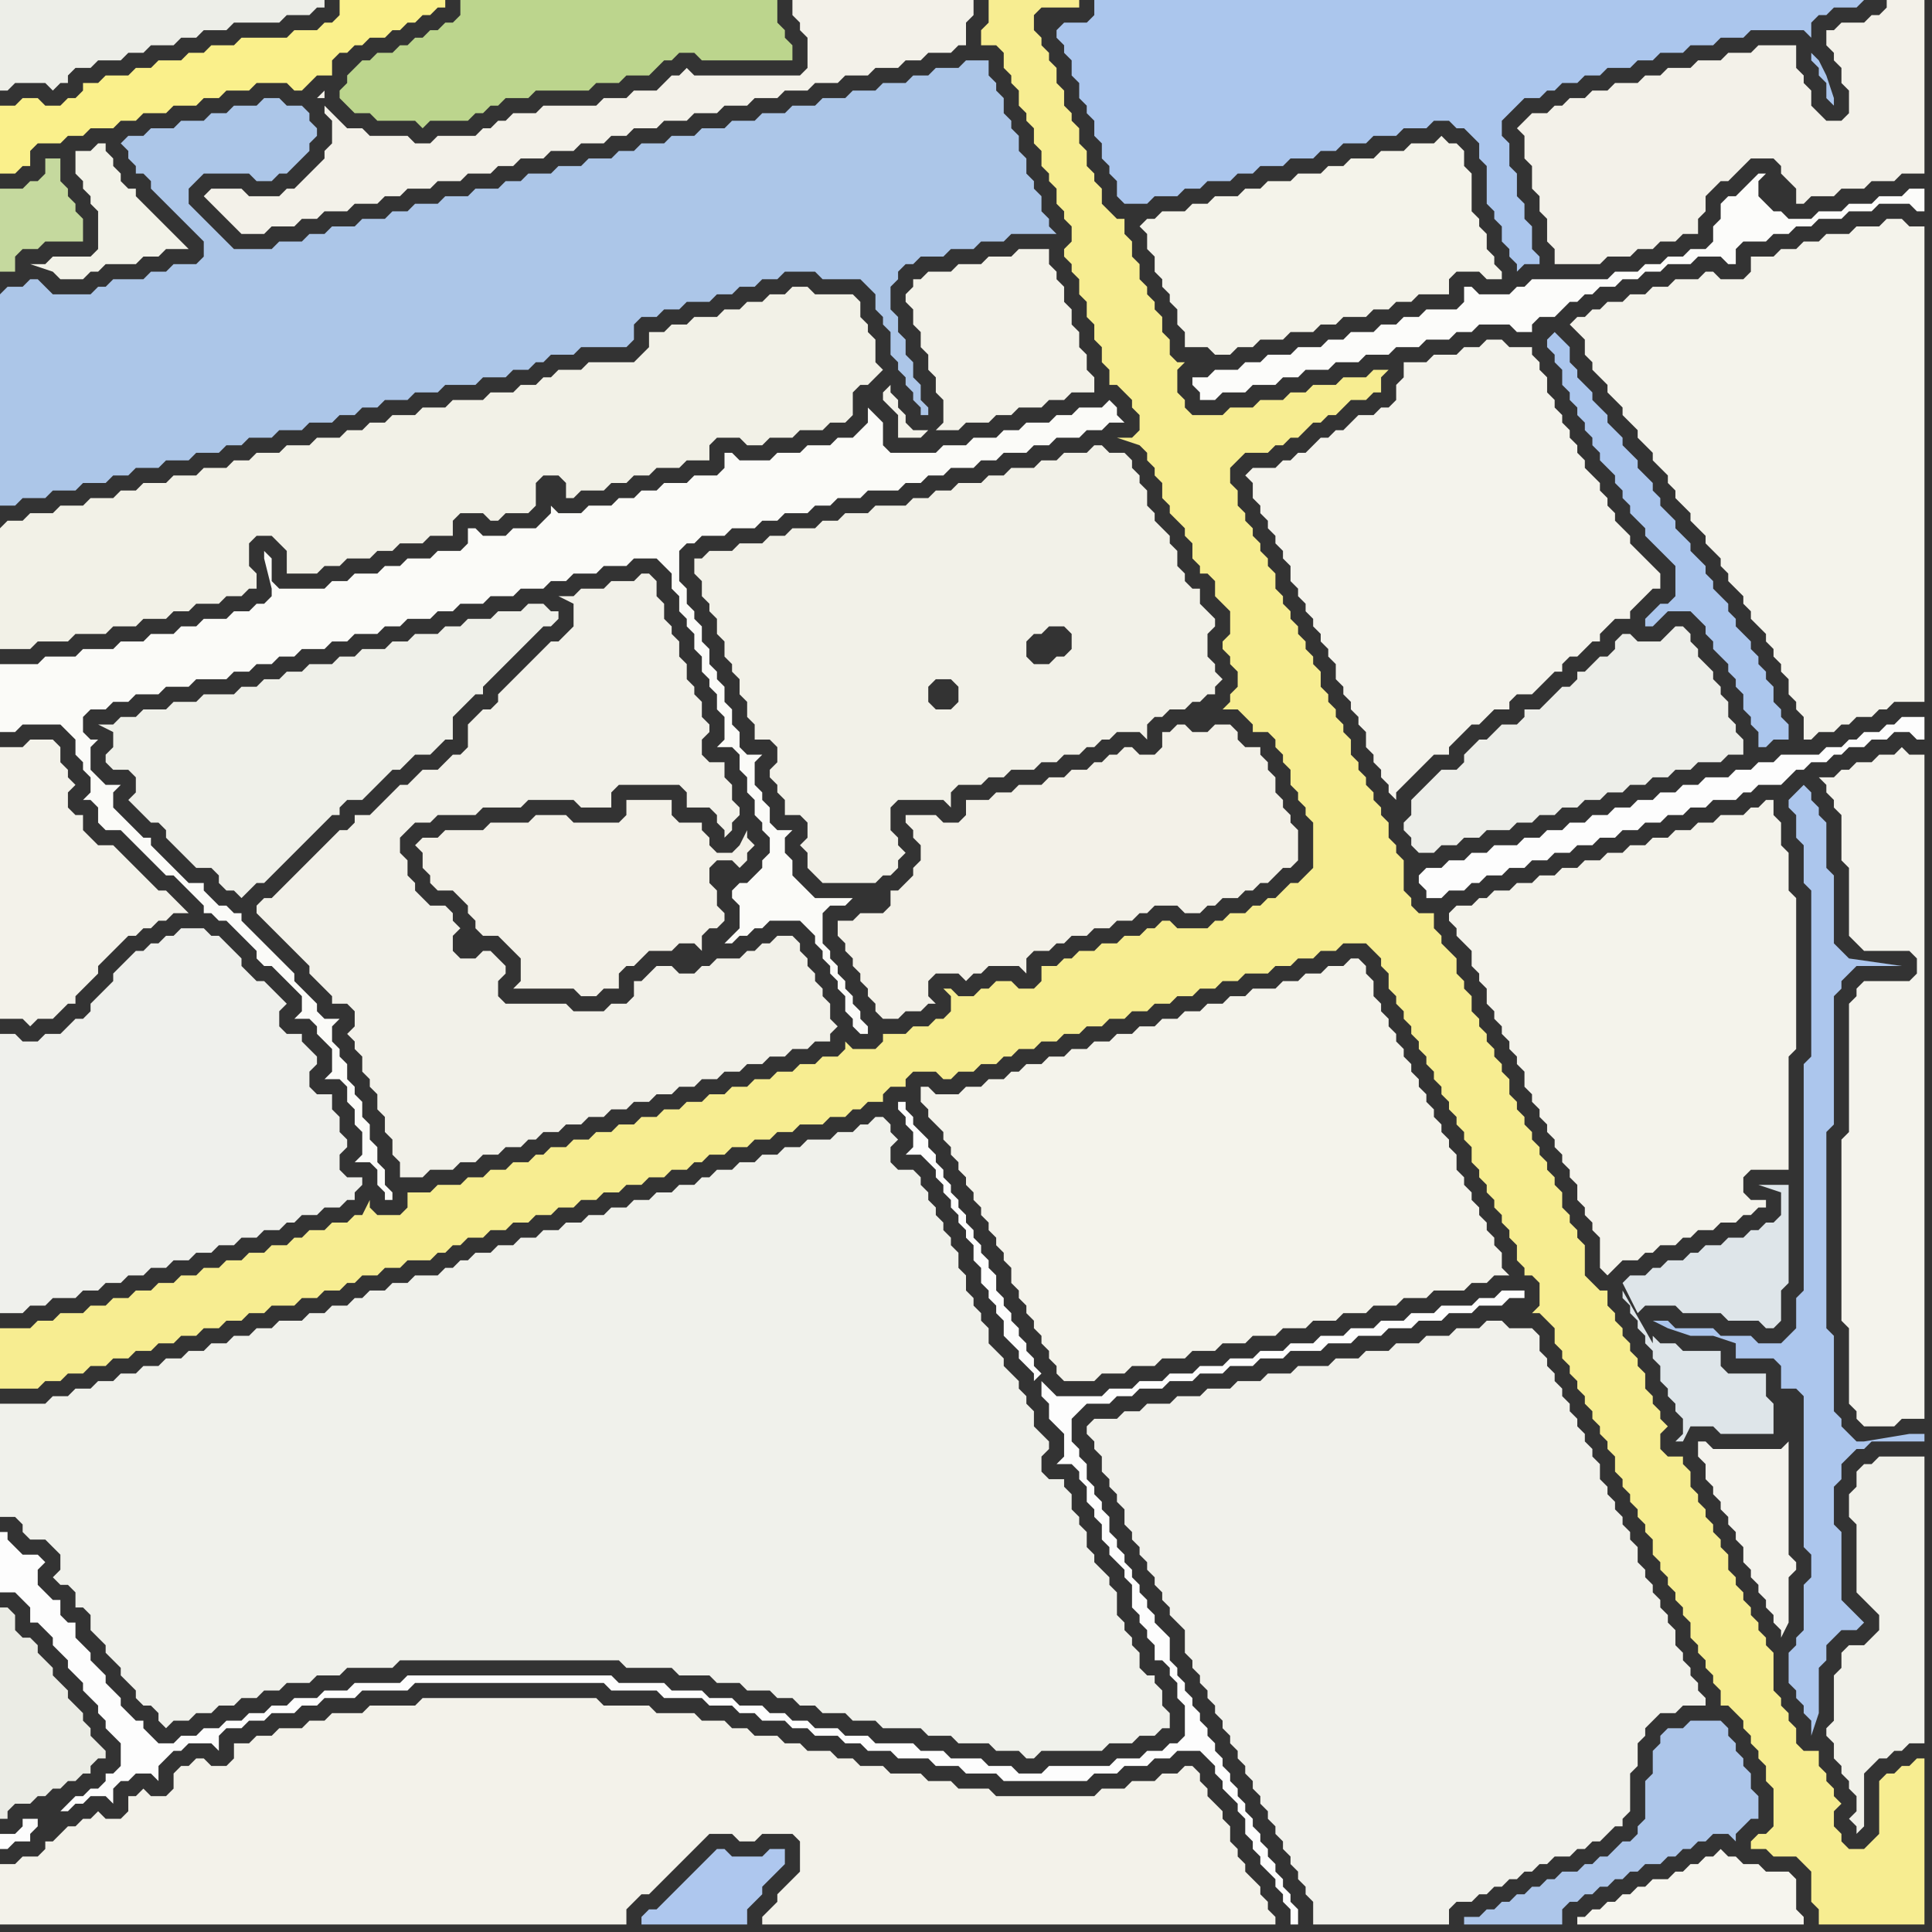 <svg width="256" height="256" xmlns="http://www.w3.org/2000/svg"><rect width="100%" height="100%" fill="#333333" stroke="none"/><script> 
var tempColor;
function hoverPath(evt){
obj = evt.target;
tempColor = obj.getAttribute("fill");
obj.setAttribute("fill","red");
//alert(tempColor);
//obj.setAttribute("stroke","red");}
function recoverPath(evt){
obj = evt.target;
obj.setAttribute("fill", tempColor);
//obj.setAttribute("stroke", tempColor);
}</script><path onmouseover="hoverPath(evt)" onmouseout="recoverPath(evt)" fill="rgb(243,242,234)" d="M  2,247l -2,0 0,8 83,0 0,-2 1,-1 1,-1 1,0 1,-1 1,-1 1,-1 1,-1 1,-1 1,-1 1,-1 1,-1 3,0 1,1 2,0 1,-1 4,0 1,1 0,4 -1,1 -1,1 -1,1 0,1 -1,1 -1,1 0,1 68,0 0,-1 -1,-1 0,-1 -1,-1 0,-1 -1,-1 -1,-1 0,-1 -1,-1 0,-1 -1,-1 0,-2 -1,-1 0,-1 -1,-1 -1,-1 0,-1 -1,-1 0,-1 -1,-1 -1,0 -1,1 -2,0 -1,1 -3,0 -1,1 -3,0 -1,1 -13,0 -1,-1 -4,0 -1,-1 -3,0 -1,-1 -4,0 -1,-1 -3,0 -1,-1 -2,0 -1,-1 -3,0 -1,-1 -2,0 -1,-1 -3,0 -1,-1 -2,0 -1,-1 -3,0 -1,-1 -5,0 -1,-1 -6,0 -1,-1 -23,0 -1,1 -6,0 -1,1 -4,0 -1,1 -2,0 -1,1 -3,0 -1,1 -2,0 -1,1 -2,0 0,2 -1,1 -2,0 -1,-1 -1,0 -1,1 -1,0 -1,1 0,2 -1,1 -2,0 -1,-1 -1,1 -1,0 0,2 -1,1 -2,0 -1,-1 -1,1 -1,0 -1,1 -1,0 -1,1 -1,1 -1,0 0,1 -1,1 -2,0 -1,1Z"/>
<path onmouseover="hoverPath(evt)" onmouseout="recoverPath(evt)" fill="rgb(243,241,233)" d="M  202,16l 0,0 -1,1 1,1 0,3 1,1 0,3 1,1 0,2 1,1 0,3 1,1 0,2 6,0 1,-1 3,0 1,-1 2,0 1,-1 2,0 1,-1 2,0 0,-2 1,-1 0,-2 2,-2 1,0 1,-1 1,-1 1,-1 3,0 1,1 0,1 2,2 0,2 1,0 1,-1 3,0 1,-1 3,0 1,-1 3,0 1,-1 3,0 0,-23 -5,0 0,1 -1,1 -1,0 -1,1 -3,0 -1,1 -1,0 0,2 1,1 0,1 1,1 0,2 1,1 0,3 -1,1 -2,0 -1,-1 -1,-1 0,-2 -1,-1 0,-1 -1,-1 0,-3 -5,0 -1,1 -3,0 -1,1 -3,0 -1,1 -3,0 -1,1 -2,0 -1,1 -3,0 -1,1 -2,0 -1,1 -2,0 -1,1 -1,0 -1,1 -2,0 -1,1Z"/>
<path onmouseover="hoverPath(evt)" onmouseout="recoverPath(evt)" fill="rgb(253,253,253)" d="M  5,241l -2,0 0,1 -1,1 -2,0 0,2 1,0 1,-1 2,0 0,-1 1,-1 0,-1 3,-1 1,0 1,-1 1,0 1,-1 2,0 1,1 0,-2 1,-1 1,0 1,-1 2,0 1,1 0,-2 1,-1 1,-1 1,0 1,-1 3,0 1,1 0,-2 1,-1 2,0 1,-1 2,0 1,-1 3,0 1,-1 2,0 1,-1 4,0 1,-1 6,0 1,-1 25,0 1,1 6,0 1,1 5,0 1,1 3,0 1,1 2,0 1,1 3,0 1,1 2,0 1,1 3,0 1,1 2,0 1,1 3,0 1,1 4,0 1,1 3,0 1,1 4,0 1,1 11,0 1,-1 3,0 1,-1 3,0 1,-1 2,0 1,-1 3,0 1,1 1,1 0,1 1,1 0,1 1,1 1,1 0,1 1,1 0,2 1,1 0,1 1,1 0,1 1,1 1,1 0,1 1,1 0,1 1,1 0,2 1,0 0,-2 -1,-1 0,-1 -1,-1 0,-1 -1,-1 0,-1 -1,-1 0,-1 -1,-1 0,-1 -1,-1 0,-1 -1,-1 0,-1 -1,-1 0,-1 -1,-1 0,-1 -1,-1 0,-1 -1,-1 0,-1 -1,-1 0,-1 -1,-1 0,-1 -1,-1 0,-1 -1,-1 0,-1 -1,-1 0,-1 -1,-1 0,-3 -1,-1 -1,-1 0,-1 -1,-1 0,-1 -1,-1 0,-1 -1,-1 0,-1 -1,-1 0,-1 -1,-1 0,-1 -1,-1 0,-2 -1,-1 0,-1 -1,-1 0,-1 -1,-1 0,-2 -1,-1 0,-1 -1,-1 0,-3 2,-2 3,0 1,-1 2,0 1,-1 3,0 1,-1 3,0 1,-1 3,0 1,-1 3,0 1,-1 3,0 1,-1 4,0 1,-1 3,0 1,-1 3,0 1,-1 3,0 1,-1 3,0 1,-1 3,0 1,-1 3,0 1,-1 2,0 0,-1 -3,0 -1,1 -2,0 -1,1 -4,0 -1,1 -3,0 -1,1 -3,0 -1,1 -3,0 -1,1 -3,0 -1,1 -3,0 -1,1 -3,0 -1,1 -3,0 -1,1 -3,0 -1,1 -3,0 -1,1 -3,0 -1,1 -3,0 -1,1 -6,0 -1,-1 -1,-1 0,2 1,1 0,2 1,1 1,1 0,3 -1,1 2,0 1,1 0,1 1,1 0,2 1,1 0,1 1,1 0,2 1,1 0,1 1,1 1,1 0,1 1,1 0,3 1,1 0,1 1,1 0,1 1,1 0,2 1,0 1,1 0,1 1,1 0,2 1,1 0,4 -1,1 -1,0 -1,1 -2,0 -1,1 -3,0 -1,1 -8,0 -1,1 -3,0 -1,-1 -3,0 -1,-1 -4,0 -1,-1 -3,0 -1,-1 -5,0 -1,-1 -3,0 -1,-1 -3,0 -1,-1 -2,0 -1,-1 -2,0 -1,-1 -3,0 -1,-1 -3,0 -1,-1 -4,0 -1,-1 -6,0 -1,-1 -27,0 -1,1 -6,0 -1,1 -3,0 -1,1 -3,0 -1,1 -2,0 -1,1 -2,0 -1,1 -2,0 -1,1 -2,0 -1,1 -2,0 -1,1 -2,0 -1,-1 -1,-1 0,-1 -1,0 -1,-1 -1,-1 0,-1 -1,-1 -1,-1 0,-1 -1,-1 -1,-1 0,-1 -1,-1 -1,-1 0,-2 -1,0 -1,-1 0,-2 -1,0 -1,-1 -1,-1 0,-2 1,-1 -1,-1 -2,0 -1,-1 -1,-1 0,-1 -1,0 0,8 2,0 1,1 1,1 0,2 1,0 1,1 1,1 0,1 1,1 1,1 0,1 1,1 1,1 0,1 1,1 1,1 0,1 1,1 0,1 1,1 1,1 0,3 -1,1 -1,0 0,1 -1,1 -1,0 -1,1 -1,0 -1,1 -1,1 -3,1 132,-58 1,-1 0,0 -1,-1 0,-1 -1,-1 0,-1 -1,-1 0,-1 -1,-1 0,-1 -1,-1 0,-1 -1,-1 0,-2 -1,-1 0,-1 -1,-1 0,-1 -1,-1 0,-1 -1,-1 0,-1 -1,-1 0,-1 -1,-1 0,-1 -1,-1 0,-1 -1,-1 0,-1 -1,-1 0,-1 -1,-1 -1,-1 0,-1 -1,-1 0,-1 -1,0 0,1 1,1 0,1 1,1 0,2 -1,1 2,0 1,1 1,1 0,1 1,1 0,1 1,1 0,1 1,1 0,1 1,1 0,1 1,1 0,2 1,1 0,2 1,1 0,1 1,1 0,1 1,1 0,2 1,1 1,1 0,1 1,1 1,1 0,1 -132,58Z"/>
<path onmouseover="hoverPath(evt)" onmouseout="recoverPath(evt)" fill="rgb(244,243,235)" d="M  126,145l -2,0 -1,-1 -1,0 0,2 1,1 0,1 1,1 1,1 0,1 1,1 0,1 1,1 0,1 1,1 0,1 1,1 0,1 1,1 0,1 1,1 0,1 1,1 0,1 1,1 0,1 1,1 0,2 1,1 0,1 1,1 0,1 1,1 0,1 1,1 0,1 1,1 0,1 1,1 0,1 1,1 4,0 1,-1 3,0 1,-1 3,0 1,-1 3,0 1,-1 3,0 1,-1 3,0 1,-1 3,0 1,-1 3,0 1,-1 3,0 1,-1 3,0 1,-1 3,0 1,-1 3,0 1,-1 4,0 1,-1 2,0 1,-1 2,0 -1,-1 0,-2 -1,-1 0,-1 -1,-1 0,-1 -1,-1 0,-1 -1,-1 0,-1 -1,-1 0,-1 -1,-1 0,-2 -1,-1 0,-1 -1,-1 0,-1 -1,-1 0,-1 -1,-1 0,-1 -1,-1 0,-1 -1,-1 0,-1 -1,-1 0,-1 -1,-1 0,-1 -1,-1 0,-1 -1,-1 0,-1 -1,-1 0,-2 -1,-1 0,-1 -1,-1 -1,0 -1,1 -2,0 -1,1 -2,0 -1,1 -2,0 -1,1 -3,0 -1,1 -2,0 -1,1 -2,0 -1,1 -2,0 -1,1 -2,0 -1,1 -2,0 -1,1 -2,0 -1,1 -2,0 -1,1 -2,0 -1,1 -2,0 -1,1 -2,0 -1,1 -1,0 -1,1 -2,0 -1,1 -2,0 -1,1Z"/>
<path onmouseover="hoverPath(evt)" onmouseout="recoverPath(evt)" fill="rgb(247,237,145)" d="M  0,178l 0,6 5,0 1,-1 2,0 1,-1 2,0 1,-1 2,0 1,-1 2,0 1,-1 2,0 1,-1 2,0 1,-1 2,0 1,-1 2,0 1,-1 2,0 1,-1 2,0 1,-1 3,0 1,-1 2,0 1,-1 2,0 1,-1 1,0 1,-1 2,0 1,-1 2,0 1,-1 3,0 1,-1 1,0 1,-1 1,0 1,-1 2,0 1,-1 2,0 1,-1 2,0 1,-1 2,0 1,-1 2,0 1,-1 2,0 1,-1 2,0 1,-1 2,0 1,-1 2,0 1,-1 2,0 1,-1 1,0 1,-1 2,0 1,-1 2,0 1,-1 2,0 1,-1 2,0 1,-1 3,0 1,-1 2,0 1,-1 1,0 1,-1 2,0 0,-1 1,-1 2,0 0,-1 1,-1 3,0 1,1 1,0 1,-1 2,0 1,-1 2,0 1,-1 1,0 1,-1 2,0 1,-1 2,0 1,-1 2,0 1,-1 2,0 1,-1 2,0 1,-1 2,0 1,-1 2,0 1,-1 2,0 1,-1 2,0 1,-1 2,0 1,-1 3,0 1,-1 2,0 1,-1 2,0 1,-1 2,0 1,-1 3,0 1,1 1,1 0,1 1,1 0,2 1,1 0,1 1,1 0,1 1,1 0,1 1,1 0,1 1,1 0,1 1,1 0,1 1,1 0,1 1,1 0,1 1,1 0,1 1,1 0,1 1,1 0,2 1,1 0,1 1,1 0,1 1,1 0,1 1,1 0,1 1,1 0,1 1,1 0,2 1,1 0,1 1,0 1,1 0,3 -1,1 1,0 1,1 0,0 1,1 0,2 1,1 0,1 1,1 0,1 1,1 0,1 1,1 0,1 1,1 0,1 1,1 0,1 1,1 0,1 1,1 0,2 1,1 0,1 1,1 0,1 1,1 0,1 1,1 0,1 1,1 0,2 1,1 0,1 1,1 0,1 1,1 0,1 1,1 0,1 1,1 0,2 1,1 0,1 1,1 0,1 1,1 0,1 1,1 0,2 1,0 1,1 1,1 0,1 1,1 0,1 1,1 0,1 1,1 0,2 1,1 0,5 -1,1 -1,0 -1,1 0,1 2,0 1,1 3,0 1,1 1,1 0,4 1,1 0,2 14,0 0,-22 -1,0 -1,1 -1,0 -1,1 -1,0 -1,1 0,7 -1,1 -1,1 -2,0 -1,-1 0,-1 -1,-1 0,-2 1,-1 -1,-1 0,-1 -1,-1 0,-1 -1,-1 0,-2 -2,0 -1,-1 0,-2 -1,-1 0,-1 -1,-1 0,-1 -1,-1 0,-5 -1,-1 0,-1 -1,-1 0,-1 -1,-1 0,-1 -1,-1 0,-1 -1,-1 0,-1 -1,-1 0,-2 -1,-1 0,-1 -1,-1 0,-1 -1,-1 0,-1 -1,-1 0,-1 -1,-1 0,-2 -1,-1 0,-1 -2,0 -1,-1 0,-2 1,-1 -1,-1 0,-1 -1,-1 0,-1 -1,-1 0,-2 -1,-1 0,-1 -1,-1 0,-1 -1,-1 0,-1 -1,-1 0,-1 -1,-1 0,-2 -1,0 -1,-1 -1,-1 0,-4 -1,-1 0,-1 -1,-1 0,-1 -1,-1 0,-2 -1,-1 0,-1 -1,-1 0,-1 -1,-1 0,-1 -1,-1 0,-1 -1,-1 0,-1 -1,-1 0,-1 -1,-1 0,-2 -1,-1 0,-1 -1,-1 0,-1 -1,-1 0,-1 -1,-1 0,-1 -1,-1 0,-2 -1,-1 0,-1 -1,-1 0,-2 -1,-1 -1,-1 0,-1 -1,-1 0,-2 -2,0 -1,-1 0,-1 -1,-1 0,-4 -1,-1 0,-1 -1,-1 0,-2 -1,-1 0,-1 -1,-1 0,-1 -1,-1 0,-1 -1,-1 0,-1 -1,-1 0,-2 -1,-1 0,-1 -1,-1 0,-1 -1,-1 0,-1 -1,-1 0,-2 -1,-1 0,-1 -1,-1 0,-1 -1,-1 0,-1 -1,-1 0,-1 -1,-1 0,-1 -1,-1 0,-2 -1,-1 0,-1 -1,-1 0,-1 -1,-1 0,-1 -1,-1 0,-1 -1,-1 0,-2 -1,-1 0,-2 1,-1 1,-1 3,0 1,-1 1,0 1,-1 1,0 1,-1 1,-1 1,0 1,-1 1,0 1,-1 1,-1 2,0 1,-1 1,0 0,-2 1,-1 -2,0 -1,1 -3,0 -1,1 -3,0 -1,1 -2,0 -1,1 -3,0 -1,1 -3,0 -1,1 -4,0 -1,-1 0,-1 -1,-1 0,-3 1,-1 -1,0 -1,-1 0,-2 -1,-1 0,-2 -1,-1 0,-1 -1,-1 0,-1 -1,-1 0,-2 -1,-1 0,-2 -1,-1 0,-2 -1,0 -2,-2 0,-2 -1,-1 0,-1 -1,-1 0,-2 -1,-1 0,-2 -1,-1 0,-1 -1,-1 0,-2 -1,-1 0,-2 -1,-1 0,-1 -1,-1 0,-1 -1,-1 0,-2 1,-1 5,0 0,-1 -12,0 0,3 -1,1 0,2 2,0 1,1 0,2 1,1 0,1 1,1 0,2 1,1 0,1 1,1 0,2 1,1 0,2 1,1 0,1 1,1 0,2 1,1 0,1 1,1 0,2 -1,1 0,1 1,1 0,1 1,1 0,2 1,1 0,2 1,1 0,2 1,1 0,2 1,1 0,2 1,0 1,1 1,1 0,1 1,1 0,2 -1,1 -2,0 3,1 0,0 1,1 0,1 1,1 0,1 1,1 0,2 1,1 0,1 1,1 1,1 0,1 1,1 0,2 1,1 0,1 1,0 1,1 0,2 1,1 1,1 0,3 -1,1 0,1 1,1 0,1 1,1 0,2 -1,1 0,1 -1,1 2,0 1,1 1,1 0,1 2,0 1,1 0,1 1,1 0,1 1,1 0,2 1,1 0,1 1,1 0,1 1,1 0,6 -1,1 -1,1 -1,0 -1,1 -1,1 -1,0 -1,1 -1,0 -1,1 -2,0 -1,1 -1,0 -1,1 -4,0 -1,-1 -1,0 -1,1 -1,0 -1,1 -2,0 -1,1 -2,0 -1,1 -2,0 -1,1 -1,0 -1,1 -2,0 0,2 -1,1 -2,0 -1,-1 -2,0 -1,1 -1,0 -1,1 -2,0 -1,-1 -1,0 1,1 0,2 -1,1 -1,0 -1,1 -2,0 -1,1 -3,0 0,1 -1,1 -3,0 -1,-1 0,1 -1,1 -2,0 -1,1 -2,0 -1,1 -2,0 -1,1 -2,0 -1,1 -2,0 -1,1 -2,0 -1,1 -2,0 -1,1 -2,0 -1,1 -2,0 -1,1 -2,0 -1,1 -2,0 -1,1 -2,0 -1,1 -2,0 -1,1 -1,0 -1,1 -2,0 -1,1 -2,0 -1,1 -2,0 -1,1 -3,0 -1,1 -3,0 0,2 -1,1 -3,0 -1,-1 0,-1 -1,2 -1,0 -1,1 -2,0 -1,1 -2,0 -1,1 -1,0 -1,1 -2,0 -1,1 -2,0 -1,1 -2,0 -1,1 -2,0 -1,1 -2,0 -1,1 -2,0 -1,1 -2,0 -1,1 -2,0 -1,1 -2,0 -1,1 -3,0 -1,1 -2,0 -1,1 -4,0Z"/>
<path onmouseover="hoverPath(evt)" onmouseout="recoverPath(evt)" fill="rgb(240,241,235)" d="M  5,186l -5,0 0,15 2,0 1,1 0,1 1,1 2,0 1,1 1,1 0,2 -1,1 1,1 1,0 1,1 0,2 1,0 1,1 0,2 1,1 1,1 0,1 1,1 1,1 0,1 1,1 1,1 0,1 1,1 1,0 1,1 0,1 1,1 1,-1 2,0 1,-1 2,0 1,-1 2,0 1,-1 2,0 1,-1 2,0 1,-1 3,0 1,-1 3,0 1,-1 6,0 1,-1 29,0 1,1 6,0 1,1 4,0 1,1 3,0 1,1 3,0 1,1 2,0 1,1 2,0 1,1 3,0 1,1 3,0 1,1 5,0 1,1 3,0 1,1 4,0 1,1 3,0 1,1 1,0 1,-1 8,0 1,-1 3,0 1,-1 2,0 1,-1 1,0 0,-2 -1,-1 0,-2 -1,-1 0,-1 -1,0 -1,-1 0,-2 -1,-1 0,-1 -1,-1 0,-1 -1,-1 0,-3 -1,-1 0,-1 -1,-1 -1,-1 0,-1 -1,-1 0,-2 -1,-1 0,-1 -1,-1 0,-2 -1,-1 0,-1 -2,0 -1,-1 0,-2 1,-1 0,-1 -1,-1 0,0 -1,-1 0,-2 -1,-1 0,-1 -1,-1 0,-1 -1,-1 -1,-1 0,-1 -1,-1 -1,-1 0,-2 -1,-1 0,-1 -1,-1 0,-1 -1,-1 0,-2 -1,-1 0,-2 -1,-1 0,-1 -1,-1 0,-1 -1,-1 0,-1 -1,-1 0,-1 -1,-1 0,-1 -1,-1 -2,0 -1,-1 0,-2 1,-1 -1,-1 0,-1 -1,-1 -1,0 -1,1 -1,0 -1,1 -2,0 -1,1 -3,0 -1,1 -2,0 -1,1 -2,0 -1,1 -2,0 -1,1 -2,0 -1,1 -1,0 -1,1 -2,0 -1,1 -2,0 -1,1 -2,0 -1,1 -2,0 -1,1 -2,0 -1,1 -2,0 -1,1 -2,0 -1,1 -2,0 -1,1 -2,0 -1,1 -2,0 -1,1 -1,0 -1,1 -1,0 -1,1 -3,0 -1,1 -2,0 -1,1 -2,0 -1,1 -1,0 -1,1 -2,0 -1,1 -2,0 -1,1 -3,0 -1,1 -2,0 -1,1 -2,0 -1,1 -2,0 -1,1 -2,0 -1,1 -2,0 -1,1 -2,0 -1,1 -2,0 -1,1 -2,0 -1,1 -2,0 -1,1 -2,0 -1,1Z"/>
<path onmouseover="hoverPath(evt)" onmouseout="recoverPath(evt)" fill="rgb(239,240,233)" d="M  15,98l 0,1 -1,1 0,1 1,1 2,0 1,1 0,2 -1,1 1,1 2,2 1,0 1,1 0,1 1,1 1,1 1,1 1,1 2,0 1,1 0,1 1,1 1,0 1,1 1,-1 0,0 1,-1 1,0 2,-2 1,-1 2,-2 1,-1 1,-1 1,-1 1,-1 1,0 0,-1 1,-1 2,0 1,-1 1,-1 1,-1 1,-1 1,0 1,-1 1,-1 2,0 1,-1 1,-1 1,0 0,-3 1,-1 1,-1 1,-1 1,0 0,-1 6,-6 1,-1 1,-1 1,0 1,-1 0,-1 -1,0 -1,-1 -2,0 -1,1 -3,0 -1,1 -3,0 -1,1 -2,0 -1,1 -3,0 -1,1 -2,0 -1,1 -3,0 -1,1 -2,0 -1,1 -3,0 -1,1 -2,0 -1,1 -2,0 -1,1 -2,0 -1,1 -4,0 -1,1 -3,0 -1,1 -3,0 -1,1 -2,0 -1,1 -2,0 2,1Z"/>
<path onmouseover="hoverPath(evt)" onmouseout="recoverPath(evt)" fill="rgb(243,241,233)" d="M  28,25l 0,0 -1,1 1,1 1,1 1,1 1,1 1,1 3,0 1,-1 3,0 1,-1 2,0 1,-1 3,0 1,-1 3,0 1,-1 2,0 1,-1 3,0 1,-1 3,0 1,-1 3,0 1,-1 2,0 1,-1 3,0 1,-1 3,0 1,-1 3,0 1,-1 2,0 1,-1 3,0 1,-1 3,0 1,-1 3,0 1,-1 3,0 1,-1 3,0 1,-1 3,0 1,-1 3,0 1,-1 3,0 1,-1 3,0 1,-1 2,0 1,-1 3,0 1,-1 1,0 0,-3 1,-1 0,-2 -24,0 0,2 1,1 0,1 1,1 0,4 -1,1 -14,0 -1,-1 -1,1 -1,0 -2,2 -3,0 -1,1 -3,0 -1,1 -7,0 -1,1 -3,0 -1,1 -1,0 -1,1 -1,0 -1,1 -5,0 -1,1 -2,0 -1,-1 -5,0 -1,-1 -2,0 -1,-1 -1,-1 -1,-1 0,1 1,1 0,3 -1,1 0,1 -2,2 -1,1 -1,1 -1,0 -1,1 -4,0 -1,-1 -4,0 15,-12 0,-1 -1,1 1,0 -15,12Z"/>
<path onmouseover="hoverPath(evt)" onmouseout="recoverPath(evt)" fill="rgb(188,213,141)" d="M  46,10l 0,1 -1,1 0,1 1,1 1,1 2,0 1,1 5,0 1,1 1,-1 5,0 1,-1 1,0 1,-1 1,0 1,-1 3,0 1,-1 7,0 1,-1 3,0 1,-1 3,0 1,-1 1,-1 1,0 1,-1 2,0 1,1 12,0 0,-2 -1,-1 0,-1 -1,-1 0,-3 -42,0 0,2 -1,1 -1,0 -1,1 -1,0 -1,1 -1,0 -1,1 -1,0 -1,1 -2,0 -1,1 -1,0 -1,1 -1,1Z"/>
<path onmouseover="hoverPath(evt)" onmouseout="recoverPath(evt)" fill="rgb(243,241,232)" d="M  58,111l -2,0 -1,1 1,1 0,2 1,1 0,1 1,1 2,0 1,1 1,1 0,1 1,1 0,1 1,1 2,0 1,1 1,1 1,1 0,3 -1,1 8,0 1,1 2,0 1,-1 2,0 0,-2 1,-1 1,0 1,-1 1,-1 3,0 1,-1 2,0 1,1 0,-2 1,-1 1,0 1,-1 0,-1 -1,-1 0,-2 -1,-1 0,-2 1,-1 2,0 1,1 1,-1 0,-1 1,-1 -1,-1 0,-1 -1,2 0,0 -1,1 -2,0 -1,-1 0,-1 -1,-1 0,-1 -3,0 -1,-1 0,-2 -6,0 0,2 -1,1 -6,0 -1,-1 -4,0 -1,1 -5,0 -1,1 -5,0 -1,1Z"/>
<path onmouseover="hoverPath(evt)" onmouseout="recoverPath(evt)" fill="rgb(252,252,250)" d="M  159,50l -1,0 0,1 1,1 0,1 2,0 1,-1 3,0 1,-1 3,0 1,-1 2,0 1,-1 3,0 1,-1 3,0 1,-1 3,0 1,-1 3,0 1,-1 3,0 1,-1 2,0 1,-1 4,0 1,1 2,0 0,-1 1,-1 2,0 1,-1 1,-1 1,0 1,-1 1,0 1,-1 2,0 1,-1 2,0 1,-1 2,0 1,-1 3,0 1,-1 3,0 1,1 1,0 0,-2 1,-1 3,0 1,-1 2,0 1,-1 2,0 1,-1 3,0 1,-1 3,0 1,-1 4,0 1,1 1,0 0,-3 -2,0 -1,1 -3,0 -1,1 -3,0 -1,1 -3,0 -1,1 -3,0 -1,-1 -1,0 -1,-1 -1,-1 0,-2 1,-1 -1,0 -1,1 0,0 -1,1 -1,1 -1,0 -1,1 0,2 -1,1 0,2 -1,1 -2,0 -1,1 -2,0 -1,1 -2,0 -1,1 -3,0 -1,1 -10,0 -1,1 -1,0 -1,1 -4,0 -1,-1 -1,0 0,2 -1,1 -4,0 -1,1 -2,0 -1,1 -2,0 -1,1 -3,0 -1,1 -2,0 -1,1 -3,0 -1,1 -3,0 -1,1 -2,0 -1,1 -3,0 -1,1Z"/>
<path onmouseover="hoverPath(evt)" onmouseout="recoverPath(evt)" fill="rgb(244,243,235)" d="M  192,122l 0,0 1,1 0,1 1,1 1,1 0,2 1,1 0,1 1,1 0,2 1,1 0,1 1,1 0,1 1,1 0,1 1,1 0,1 1,1 0,2 1,1 0,1 1,1 0,1 1,1 0,1 1,1 0,1 1,1 0,1 1,1 0,1 1,1 0,2 1,1 0,1 1,1 0,1 1,1 0,4 1,1 1,-1 0,0 1,-1 2,0 1,-1 1,0 1,-1 2,0 1,-1 1,0 1,-1 2,0 1,-1 2,0 1,-1 1,0 1,-1 1,0 0,-1 -2,0 -1,-1 0,-2 1,-1 5,0 0,-15 1,-1 0,-20 -1,-1 0,-5 -1,-1 0,-3 -1,-1 0,-2 -1,0 -1,1 -1,0 -1,1 -3,0 -1,1 -2,0 -1,1 -2,0 -1,1 -2,0 -1,1 -2,0 -1,1 -2,0 -1,1 -2,0 -1,1 -2,0 -1,1 -2,0 -1,1 -2,0 -1,1 -2,0 -1,1 -1,0 -1,1 -2,0 -1,1Z"/>
<path onmouseover="hoverPath(evt)" onmouseout="recoverPath(evt)" fill="rgb(172,198,237)" d="M  236,178l -3,0 -1,-1 -4,0 -1,-1 -5,0 -1,-1 -2,0 2,1 0,0 3,1 3,0 3,1 0,2 5,0 1,1 0,3 2,0 1,1 0,20 1,1 0,3 -1,1 0,6 -1,1 0,1 -1,1 0,4 1,1 0,1 1,1 0,1 1,1 0,2 1,-3 0,-6 1,-1 0,-2 1,-1 1,-1 2,0 1,-1 -1,-1 0,0 -1,-1 -1,-1 0,-9 -1,-1 0,-5 1,-1 0,-2 1,-1 1,-1 1,0 1,-1 7,0 0,-1 -2,0 -6,1 -1,0 -1,-1 -1,-1 0,-1 -1,-1 0,-10 -1,-1 0,-26 1,-1 0,-17 1,-1 0,-1 1,-1 1,-1 6,0 -7,-1 0,0 -1,-1 -1,-1 0,-9 -1,-1 0,-6 -1,-1 0,-1 -1,-1 0,-1 -1,-1 -1,1 0,0 -1,1 0,1 1,1 0,3 1,1 0,5 1,1 0,22 -1,1 0,30 -1,1 0,4 -1,1 -1,1Z"/>
<path onmouseover="hoverPath(evt)" onmouseout="recoverPath(evt)" fill="rgb(242,242,232)" d="M  16,35l 2,0 1,-1 2,0 1,-1 3,0 -1,-1 0,0 -2,-2 -1,-1 -1,-1 -1,-1 -1,-1 0,-1 -1,0 -1,-1 0,-1 -1,-1 0,-1 -1,-1 0,-1 -1,0 -1,1 -2,0 0,3 1,1 0,1 1,1 0,1 1,1 0,5 -1,1 -5,0 -1,1 -2,0 3,1 0,0 1,1 3,0 1,-1 1,0 1,-1Z"/>
<path onmouseover="hoverPath(evt)" onmouseout="recoverPath(evt)" fill="rgb(242,241,233)" d="M  40,115l -1,1 -1,1 -1,1 -1,1 -1,0 -1,1 0,1 1,1 0,0 1,1 1,1 1,1 1,1 1,1 1,1 0,1 1,1 1,1 1,1 0,1 2,0 1,1 0,2 -1,1 1,1 0,1 1,1 0,2 1,1 0,1 1,1 0,2 1,1 0,2 1,1 0,2 1,1 0,2 3,0 1,-1 3,0 1,-1 2,0 1,-1 2,0 1,-1 2,0 1,-1 1,0 1,-1 2,0 1,-1 2,0 1,-1 2,0 1,-1 2,0 1,-1 2,0 1,-1 2,0 1,-1 2,0 1,-1 2,0 1,-1 2,0 1,-1 2,0 1,-1 2,0 1,-1 2,0 1,-1 2,0 0,-1 1,-1 -1,-1 0,-2 -1,-1 0,-1 -1,-1 0,-1 -1,-1 0,-1 -1,-1 0,-1 -1,-1 -2,0 -1,1 -1,0 -1,1 -1,0 -1,1 -3,0 -1,1 -1,0 -1,1 -2,0 -1,-1 -2,0 -1,1 -1,1 -1,0 0,2 -1,1 -2,0 -1,1 -4,0 -1,-1 -8,0 -1,-1 0,-2 1,-1 0,-1 -1,-1 0,0 -1,-1 -1,0 -1,1 -2,0 -1,-1 0,-2 1,-1 -1,-1 0,-1 -1,-1 -2,0 -1,-1 -1,-1 0,-1 -1,-1 0,-2 -1,-1 0,-2 1,-1 1,-1 2,0 1,-1 5,0 1,-1 5,0 1,-1 6,0 1,1 4,0 0,-2 1,-1 8,0 1,1 0,2 3,0 1,1 0,1 1,1 0,1 1,-1 0,-1 1,-1 0,-1 -1,-1 0,-2 -1,-1 0,-2 -2,0 -1,-1 0,-2 1,-1 0,-1 -1,-1 0,-2 -1,-1 0,-1 -1,-1 0,-2 -1,-1 0,-2 -1,-1 0,-1 -1,-1 0,-2 -1,-1 0,-2 -1,-1 -1,0 -1,1 -3,0 -1,1 -3,0 -1,1 -2,0 2,1 0,3 -1,1 -1,1 -1,0 -1,1 -1,1 -3,3 -1,1 -1,1 0,1 -1,1 -1,0 -1,1 -1,1 0,3 -1,1 -1,0 -1,1 -1,1 -2,0 -1,1 -1,1 -1,0 -1,1 -1,1 -1,1 -1,1 -2,0 0,1 -1,1 -1,0 -1,1 -1,1 -1,1 -1,1 -1,1Z"/>
<path onmouseover="hoverPath(evt)" onmouseout="recoverPath(evt)" fill="rgb(222,229,233)" d="M  215,171l 0,1 1,1 0,1 1,1 0,1 1,1 0,1 1,1 0,1 1,1 0,2 1,1 0,1 1,1 0,1 1,1 0,2 -1,1 1,0 1,-2 3,0 1,1 7,0 0,-4 -1,-1 0,-3 -5,0 -1,-1 0,-2 -5,0 -1,-1 -2,0 -1,-1 0,1 -4,-7 2,3 1,-1 4,0 1,1 5,0 1,1 4,0 1,1 1,0 1,-1 0,-4 1,-1 0,-13 -4,0 3,1 0,3 -1,1 -1,0 -1,1 -1,0 -1,1 -2,0 -1,1 -2,0 -1,1 -1,0 -1,1 -2,0 -1,1 -1,0 -1,1 -2,0 -1,1 2,4 -2,-3Z"/>
<path onmouseover="hoverPath(evt)" onmouseout="recoverPath(evt)" fill="rgb(244,243,236)" d="M  246,131l 0,1 -1,1 0,17 -1,1 0,24 1,1 0,10 1,1 0,1 1,1 4,0 1,-1 3,0 0,-88 -2,0 -1,-1 -1,1 -2,0 -1,1 -2,0 -1,1 -1,0 -1,1 -2,0 1,1 0,1 1,1 0,1 1,1 0,6 1,1 0,9 1,1 1,1 6,0 1,1 0,2 -1,1 -6,0 -1,1Z"/>
<path onmouseover="hoverPath(evt)" onmouseout="recoverPath(evt)" fill="rgb(241,241,234)" d="M  246,195l 0,2 -1,1 0,3 1,1 0,9 1,1 1,1 1,1 0,2 -1,1 -1,1 -2,0 -1,1 0,2 -1,1 0,6 -1,1 0,1 1,1 0,2 1,1 0,1 1,1 0,1 1,1 0,2 -1,1 1,1 0,1 1,-1 0,-7 1,-1 1,-1 1,0 1,-1 1,0 1,-1 2,0 0,-38 -6,0 -1,1 -1,0 -1,1Z"/>
<path onmouseover="hoverPath(evt)" onmouseout="recoverPath(evt)" fill="rgb(197,217,158)" d="M  0,28l 0,8 2,0 0,-2 1,-1 2,0 1,-1 5,0 0,-3 -1,-1 0,-1 -1,-1 0,-1 -1,-1 0,-3 -2,0 0,2 -1,1 -1,0 -1,1 -3,0Z"/>
<path onmouseover="hoverPath(evt)" onmouseout="recoverPath(evt)" fill="rgb(235,236,229)" d="M  0,236l 0,5 1,0 0,-1 1,-1 2,0 1,-1 1,0 1,-1 1,0 1,-1 1,0 1,-1 1,0 0,-1 1,-1 1,0 0,-1 -1,-1 0,0 -1,-1 0,-1 -1,-1 0,-1 -1,-1 -1,-1 0,-1 -1,-1 -1,-1 0,-1 -1,-1 -1,-1 0,-1 -1,-1 -1,0 -1,-1 0,-2 -1,-1 -1,0Z"/>
<path onmouseover="hoverPath(evt)" onmouseout="recoverPath(evt)" fill="rgb(242,241,232)" d="M  93,77l 0,2 1,1 0,1 1,1 0,2 1,1 0,2 1,1 0,1 1,1 0,2 1,1 0,2 1,1 0,2 2,0 1,1 0,2 -1,1 0,1 1,1 0,1 1,1 0,2 2,0 1,1 0,2 -1,1 1,1 0,2 1,1 1,1 7,0 1,-1 1,0 1,-1 0,-1 1,-1 -1,-1 0,-1 -1,-1 0,-3 1,-1 6,0 1,1 0,-2 1,-1 3,0 1,-1 2,0 1,-1 3,0 1,-1 2,0 1,-1 2,0 1,-1 1,0 1,-1 1,0 1,-1 3,0 1,1 0,-2 1,-1 1,0 1,-1 2,0 1,-1 1,0 1,-1 1,0 0,-1 1,-1 -1,-1 0,-1 -1,-1 0,-3 1,-1 0,-1 -1,-1 -1,-1 0,-2 -1,0 -1,-1 0,-1 -1,-1 0,-2 -1,-1 0,-1 -1,-1 -1,-1 0,-1 -1,-1 0,-2 -1,-1 0,-1 -1,-1 0,-1 -1,-1 -2,0 -1,-1 -1,0 -1,1 -3,0 -1,1 -2,0 -1,1 -3,0 -1,1 -2,0 -1,1 -3,0 -1,1 -2,0 -1,1 -2,0 -1,1 -4,0 -1,1 -3,0 -1,1 -2,0 -1,1 -3,0 -1,1 -2,0 -1,1 -3,0 -1,1 -3,0 -1,1 -1,0 0,2 1,1 33,17 -2,0 -1,-1 0,-2 1,-1 2,0 1,1 0,2 -1,1 -33,-17 46,11 -2,0 -1,-1 0,-2 1,-1 1,0 1,-1 2,0 1,1 0,2 -1,1 -1,0 -1,1 -46,-11Z"/>
<path onmouseover="hoverPath(evt)" onmouseout="recoverPath(evt)" fill="rgb(171,198,237)" d="M  140,4l 0,1 1,1 0,1 1,1 0,2 1,1 0,2 1,1 0,1 1,1 0,2 1,1 0,2 1,1 0,1 1,1 0,2 1,1 3,0 1,-1 3,0 1,-1 2,0 1,-1 3,0 1,-1 2,0 1,-1 3,0 1,-1 3,0 1,-1 2,0 1,-1 3,0 1,-1 3,0 1,-1 3,0 1,-1 2,0 1,1 1,0 1,1 1,1 0,2 1,1 0,5 1,1 0,1 1,1 0,2 1,1 0,1 1,1 0,1 1,-1 2,0 0,-1 -1,-1 0,-3 -1,-1 0,-2 -1,-1 0,-3 -1,-1 0,-3 -1,-1 0,-2 1,-1 1,-1 1,-1 2,0 1,-1 1,0 1,-1 2,0 1,-1 2,0 1,-1 3,0 1,-1 2,0 1,-1 3,0 1,-1 3,0 1,-1 3,0 1,-1 7,0 1,1 0,-2 1,-1 1,0 1,-1 3,0 1,-1 -102,0 0,2 -1,1 -3,0 -1,1 100,3 0,1 1,1 0,1 1,1 0,2 1,1 0,-1 -1,-3 -1,-2 -1,-1 -100,-3Z"/>
<path onmouseover="hoverPath(evt)" onmouseout="recoverPath(evt)" fill="rgb(241,241,235)" d="M  158,220l 0,1 1,1 0,1 1,1 0,1 1,1 0,1 1,1 0,1 1,1 0,1 1,1 0,1 1,1 0,1 1,1 0,1 1,1 0,1 1,1 0,1 1,1 0,1 1,1 0,1 1,1 0,1 1,1 0,1 1,1 0,1 1,1 0,3 18,0 0,-2 1,-1 2,0 1,-1 1,0 1,-1 1,0 1,-1 1,0 1,-1 1,0 1,-1 1,0 1,-1 2,0 1,-1 1,0 1,-1 1,0 1,-1 1,-1 1,0 0,-1 1,-1 0,-5 1,-1 0,-3 1,-1 0,-1 1,-1 1,-1 2,0 1,-1 3,0 0,-1 -1,-1 0,-1 -1,-1 0,-1 -1,-1 0,-1 -1,-1 0,-2 -1,-1 0,-1 -1,-1 0,-1 -1,-1 0,-1 -1,-1 0,-1 -1,-1 0,-2 -1,-1 0,-1 -1,-1 0,-1 -1,-1 0,-1 -1,-1 0,-1 -1,-1 0,-2 -1,-1 0,-1 -1,-1 0,-1 -1,-1 0,-1 -1,-1 0,-1 -1,-1 0,-1 -1,-1 0,-1 -1,-1 0,-1 -1,-1 0,-2 -1,-1 -3,0 -1,-1 -2,0 -1,1 -3,0 -1,1 -3,0 -1,1 -3,0 -1,1 -3,0 -1,1 -3,0 -1,1 -4,0 -1,1 -3,0 -1,1 -3,0 -1,1 -3,0 -1,1 -3,0 -1,1 -3,0 -1,1 -2,0 -1,1 -3,0 -1,1 0,1 1,1 0,1 1,1 0,2 1,1 0,1 1,1 0,1 1,1 0,2 1,1 0,1 1,1 0,1 1,1 0,1 1,1 0,1 1,1 0,1 1,1 0,1 1,1 1,1 0,3 1,1Z"/>
<path onmouseover="hoverPath(evt)" onmouseout="recoverPath(evt)" fill="rgb(253,253,253)" d="M  188,116l 0,1 1,1 0,1 2,0 1,-1 2,0 1,-1 1,0 1,-1 2,0 1,-1 2,0 1,-1 2,0 1,-1 2,0 1,-1 2,0 1,-1 2,0 1,-1 2,0 1,-1 2,0 1,-1 2,0 1,-1 2,0 1,-1 3,0 1,-1 1,0 1,-1 3,0 1,-1 1,-1 1,0 1,-1 2,0 1,-1 1,0 1,-1 2,0 1,-1 2,0 1,-1 2,0 1,1 1,0 0,-3 -3,0 -1,1 -1,0 -1,1 -2,0 -1,1 -1,0 -1,1 -2,0 -1,1 -5,0 -1,1 -2,0 -1,1 -2,0 -1,1 -3,0 -1,1 -2,0 -1,1 -2,0 -1,1 -2,0 -1,1 -2,0 -1,1 -2,0 -1,1 -2,0 -1,1 -2,0 -1,1 -2,0 -1,1 -3,0 -1,1 -2,0 -1,1 -2,0 -1,1 -2,0 -1,1Z"/>
<path onmouseover="hoverPath(evt)" onmouseout="recoverPath(evt)" fill="rgb(244,243,235)" d="M  209,44l 0,0 1,1 0,2 1,1 0,1 1,1 1,1 0,1 1,1 1,1 0,1 1,1 1,1 0,1 1,1 1,1 0,1 1,1 1,1 0,1 1,1 0,1 1,1 1,1 0,1 1,1 1,1 0,1 1,1 1,1 0,1 1,1 0,1 2,2 0,1 1,1 0,1 1,1 1,1 0,1 1,1 0,1 1,1 0,1 1,1 0,2 1,1 0,1 1,1 0,3 1,0 1,-1 2,0 1,-1 1,0 1,-1 2,0 1,-1 1,0 1,-1 4,0 0,-63 -2,0 -1,-1 -2,0 -1,1 -3,0 -1,1 -3,0 -1,1 -2,0 -1,1 -2,0 -1,1 -3,0 0,2 -1,1 -3,0 -1,-1 -1,0 -1,1 -3,0 -1,1 -2,0 -1,1 -2,0 -1,1 -2,0 -1,1 -1,0 -1,1 -1,0 -1,1 1,1Z"/>
<path onmouseover="hoverPath(evt)" onmouseout="recoverPath(evt)" fill="rgb(244,243,237)" d="M  237,191l 0,0 -1,1 -9,0 -1,-1 -1,0 0,2 1,1 0,2 1,1 0,1 1,1 0,1 1,1 0,1 1,1 0,1 1,1 0,2 1,1 0,1 1,1 0,1 1,1 0,1 1,1 0,1 1,1 0,1 1,-2 0,-6 1,-1 0,-1 -1,-1Z"/>
<path onmouseover="hoverPath(evt)" onmouseout="recoverPath(evt)" fill="rgb(243,242,234)" d="M  0,101l 0,34 3,0 1,1 1,-1 2,0 1,-1 1,-1 1,0 0,-1 1,-1 1,-1 1,-1 0,-1 1,-1 1,-1 1,-1 1,-1 1,0 1,-1 1,0 1,-1 1,0 1,-1 2,0 -1,-1 0,0 -2,-2 -1,0 -1,-1 -1,-1 -1,-1 -1,-1 -1,-1 -1,-1 -2,0 -1,-1 -1,-1 0,-2 -1,0 -1,-1 0,-2 1,-1 -1,-1 0,-1 -1,-1 0,-2 -1,-1 -3,0 -1,1 -3,0Z"/>
<path onmouseover="hoverPath(evt)" onmouseout="recoverPath(evt)" fill="rgb(243,242,233)" d="M  122,37l -1,0 0,1 -1,1 0,1 1,1 0,2 1,1 0,2 1,1 0,2 1,1 0,2 1,1 0,3 -1,1 3,0 1,-1 3,0 1,-1 2,0 1,-1 3,0 1,-1 2,0 1,-1 3,0 0,-2 -1,-1 0,-2 -1,-1 0,-2 -1,-1 0,-2 -1,-1 0,-2 -1,-1 0,-1 -1,-1 0,-2 -4,0 -1,1 -3,0 -1,1 -3,0 -1,1 -3,0 -1,1 1,20 -2,0 -1,-1 0,-1 -1,-1 0,-1 -1,-1 0,-1 -1,1 0,1 1,1 0,0 1,1 0,3 3,0 1,-1 -1,-20Z"/>
<path onmouseover="hoverPath(evt)" onmouseout="recoverPath(evt)" fill="rgb(237,238,233)" d="M  186,109l 0,1 1,1 0,1 1,1 2,0 1,-1 2,0 1,-1 2,0 1,-1 3,0 1,-1 2,0 1,-1 2,0 1,-1 2,0 1,-1 2,0 1,-1 2,0 1,-1 2,0 1,-1 2,0 1,-1 2,0 1,-1 3,0 1,-1 2,0 0,-2 -1,-1 0,-1 -1,-1 0,-2 -1,-1 0,-1 -1,-1 0,-1 -1,-1 -1,-1 0,-1 -1,-1 0,-1 -1,-1 -1,0 -1,1 0,0 -1,1 -3,0 -1,-1 -1,0 -1,1 0,1 -1,1 -1,0 -2,2 -1,0 0,1 -1,1 -1,0 -1,1 -1,1 -1,1 -2,0 0,1 -1,1 -2,0 -1,1 -1,1 -1,0 -1,1 -1,1 0,1 -1,1 -2,0 -1,1 -1,1 -1,1 -1,1 0,2 -1,1Z"/>
<path onmouseover="hoverPath(evt)" onmouseout="recoverPath(evt)" fill="rgb(171,198,237)" d="M  205,45l 0,1 1,1 0,1 1,1 0,2 1,1 0,1 1,1 0,1 1,1 0,1 1,1 0,1 1,1 0,1 1,1 1,1 0,1 1,1 0,1 1,1 0,1 1,1 1,1 0,1 1,1 1,1 1,1 1,1 0,4 -1,1 -1,0 -1,1 -1,1 0,1 1,0 1,-1 0,0 1,-1 3,0 1,1 1,1 0,1 1,1 0,1 1,1 1,1 0,1 1,1 0,1 1,1 0,2 1,1 0,1 1,1 0,2 1,0 1,-1 2,0 0,-2 -1,-1 0,-1 -1,-1 0,-2 -1,-1 0,-1 -1,-1 0,-1 -1,-1 0,-1 -2,-2 0,-1 -1,-1 0,-1 -1,-1 -1,-1 0,-1 -1,-1 0,-1 -1,-1 -1,-1 0,-1 -1,-1 -1,-1 0,-1 -1,-1 -1,-1 0,-1 -1,-1 0,-1 -1,-1 -1,-1 0,-1 -1,-1 -1,-1 0,-1 -1,-1 -1,-1 0,-1 -1,-1 -1,-1 0,-1 -1,-1 -1,-1 0,-1 -1,-1 0,-2 -1,-1 -1,-1 -1,1Z"/>
<path onmouseover="hoverPath(evt)" onmouseout="recoverPath(evt)" fill="rgb(242,241,231)" d="M  0,70l 0,16 4,0 1,-1 4,0 1,-1 4,0 1,-1 3,0 1,-1 3,0 1,-1 2,0 1,-1 3,0 1,-1 2,0 1,-1 1,0 0,-2 -1,-1 0,-3 1,-1 2,0 1,1 1,1 0,3 4,0 1,-1 2,0 1,-1 3,0 1,-1 2,0 1,-1 3,0 1,-1 3,0 0,-2 1,-1 3,0 1,1 1,0 1,-1 3,0 1,-1 0,-3 1,-1 2,0 1,1 0,2 1,0 1,-1 3,0 1,-1 2,0 1,-1 2,0 1,-1 3,0 1,-1 3,0 0,-2 1,-1 3,0 1,1 2,0 1,-1 3,0 1,-1 3,0 1,-1 2,0 1,-1 0,-3 1,-1 1,0 1,-1 1,-1 -1,-1 0,-3 -1,-1 0,-1 -1,-1 0,-2 -1,-1 -5,0 -1,-1 -2,0 -1,1 -2,0 -1,1 -2,0 -1,1 -2,0 -1,1 -3,0 -1,1 -2,0 -1,1 -2,0 0,2 -1,1 -1,1 -6,0 -1,1 -3,0 -1,1 -1,0 -1,1 -2,0 -1,1 -3,0 -1,1 -4,0 -1,1 -3,0 -1,1 -3,0 -1,1 -2,0 -1,1 -2,0 -1,1 -3,0 -1,1 -3,0 -1,1 -3,0 -1,1 -2,0 -1,1 -3,0 -1,1 -3,0 -1,1 -3,0 -1,1 -2,0 -1,1 -3,0 -1,1 -3,0 -1,1 -3,0 -1,1 -2,0 -1,1Z"/>
<path onmouseover="hoverPath(evt)" onmouseout="recoverPath(evt)" fill="rgb(251,251,248)" d="M  0,94l 0,3 2,0 1,-1 5,0 1,1 1,1 0,2 1,1 0,1 1,1 0,2 -1,1 1,0 1,1 0,2 1,1 2,0 1,1 1,1 1,1 1,1 1,1 1,1 1,0 1,1 2,2 1,1 0,1 1,0 1,1 1,0 1,1 1,1 1,1 1,1 0,1 1,1 1,0 1,1 1,1 1,1 1,1 0,2 -1,1 2,0 1,1 0,1 1,1 1,1 0,3 -1,1 2,0 1,1 0,2 1,1 0,2 1,1 0,3 -1,1 2,0 1,1 0,2 1,1 0,1 1,0 0,-1 -1,-1 0,-2 -1,-1 0,-2 -1,-1 0,-2 -1,-1 0,-2 -1,-1 0,-1 -1,-1 0,-2 -1,-1 0,-1 -1,-1 0,-2 1,-1 -2,0 -1,-1 0,-1 -1,-1 -1,-1 -1,-1 0,-1 -1,-1 -1,-1 -1,-1 -1,-1 -1,-1 -1,-1 -1,-1 0,-1 -1,0 -1,-1 -1,0 -1,-1 -1,-1 0,-1 -2,0 -1,-1 -1,-1 -1,-1 -1,-1 -1,-1 0,-1 -1,0 -1,-1 -1,-1 -1,-1 -1,-1 0,-2 1,-1 -2,0 -1,-1 -1,-1 0,-3 1,-1 -1,0 -1,-1 0,-2 1,-1 2,0 1,-1 2,0 1,-1 3,0 1,-1 3,0 1,-1 4,0 1,-1 2,0 1,-1 2,0 1,-1 2,0 1,-1 3,0 1,-1 2,0 1,-1 3,0 1,-1 2,0 1,-1 3,0 1,-1 2,0 1,-1 3,0 1,-1 3,0 1,-1 3,0 1,-1 2,0 1,-1 3,0 1,-1 3,0 1,-1 3,0 1,1 1,1 0,2 1,1 0,2 1,1 0,1 1,1 0,2 1,1 0,2 1,1 0,1 1,1 0,2 1,1 0,3 -1,1 2,0 1,1 0,2 1,1 0,2 1,1 0,2 1,1 0,1 1,1 0,2 -1,1 0,1 -1,1 -1,1 -1,0 -1,1 0,1 1,1 0,3 -1,1 -1,1 1,0 1,-1 1,0 1,-1 1,0 1,-1 4,0 1,1 1,1 0,1 1,1 0,1 1,1 0,1 1,1 0,1 1,1 0,2 1,1 0,1 1,1 1,0 0,-1 -1,-1 0,-1 -1,-1 0,-1 -1,-1 0,-1 -1,-1 0,-1 -1,-1 0,-1 -1,-1 0,-4 1,-1 2,0 1,-1 -5,0 -1,-1 -1,-1 -1,-1 0,-2 -1,-1 0,-2 1,-1 -2,0 -1,-1 0,-2 -1,-1 0,-1 -1,-1 0,-3 1,-1 -2,0 -1,-1 0,-2 -1,-1 0,-2 -1,-1 0,-2 -1,-1 0,-1 -1,-1 0,-2 -1,-1 0,-2 -1,-1 0,-1 -1,-1 0,-2 -1,-1 0,-4 1,-1 1,0 1,-1 3,0 1,-1 3,0 1,-1 2,0 1,-1 3,0 1,-1 2,0 1,-1 3,0 1,-1 4,0 1,-1 2,0 1,-1 2,0 1,-1 3,0 1,-1 2,0 1,-1 3,0 1,-1 2,0 1,-1 3,0 1,-1 2,0 1,-1 2,0 -1,-1 0,-1 -1,-1 -1,1 -3,0 -1,1 -2,0 -1,1 -3,0 -1,1 -2,0 -1,1 -3,0 -1,1 -3,0 -1,1 -6,0 -1,-1 0,-3 -1,-1 -1,-1 0,2 -1,1 -1,1 -2,0 -1,1 -3,0 -1,1 -3,0 -1,1 -4,0 -1,-1 -1,0 0,2 -1,1 -3,0 -1,1 -3,0 -1,1 -2,0 -1,1 -2,0 -1,1 -3,0 -1,1 -3,0 -1,-1 0,1 -1,1 -1,1 -3,0 -1,1 -3,0 -1,-1 -1,0 0,2 -1,1 -3,0 -1,1 -3,0 -1,1 -2,0 -1,1 -3,0 -1,1 -2,0 -1,1 -6,0 -1,-1 0,-3 -1,-1 0,1 1,4 0,1 -1,1 -1,0 -1,1 -2,0 -1,1 -3,0 -1,1 -2,0 -1,1 -3,0 -1,1 -3,0 -1,1 -4,0 -1,1 -4,0 -1,1 -5,0Z"/>
<path onmouseover="hoverPath(evt)" onmouseout="recoverPath(evt)" fill="rgb(237,238,232)" d="M  13,8l 3,0 1,-1 2,0 1,-1 3,0 1,-1 2,0 1,-1 3,0 1,-1 6,0 1,-1 3,0 1,-1 1,0 0,-1 -43,0 0,12 1,0 1,-1 4,0 1,1 1,-1 1,0 0,-1 1,-1 2,0 1,-1Z"/>
<path onmouseover="hoverPath(evt)" onmouseout="recoverPath(evt)" fill="rgb(174,199,238)" d="M  85,254l 0,1 14,0 0,-2 1,-1 1,-1 0,-1 1,-1 1,-1 1,-1 0,-2 -2,0 -1,1 -4,0 -1,-1 -1,0 -1,1 -1,1 -1,1 -1,1 -1,1 -1,1 -1,1 -1,1 -1,0 -1,1Z"/>
<path onmouseover="hoverPath(evt)" onmouseout="recoverPath(evt)" fill="rgb(244,243,234)" d="M  151,30l 0,0 1,1 0,2 1,1 0,2 1,1 0,1 1,1 0,1 1,1 0,2 1,1 0,2 3,0 1,1 2,0 1,-1 2,0 1,-1 3,0 1,-1 3,0 1,-1 2,0 1,-1 3,0 1,-1 2,0 1,-1 2,0 1,-1 4,0 0,-2 1,-1 3,0 1,1 2,0 0,-1 -1,-1 0,-1 -1,-1 0,-2 -1,-1 0,-1 -1,-1 0,-5 -1,-1 0,-2 -1,-1 -1,0 -1,-1 -1,1 -3,0 -1,1 -3,0 -1,1 -3,0 -1,1 -2,0 -1,1 -3,0 -1,1 -3,0 -1,1 -2,0 -1,1 -3,0 -1,1 -2,0 -1,1 -3,0 -1,1 -1,0 -1,1Z"/>
<path onmouseover="hoverPath(evt)" onmouseout="recoverPath(evt)" fill="rgb(173,198,234)" d="M  196,254l -2,0 0,1 13,0 0,-2 1,-1 1,0 1,-1 1,0 1,-1 1,0 1,-1 1,0 1,-1 1,0 1,-1 2,0 1,-1 1,0 1,-1 1,0 1,-1 1,0 1,-1 2,0 1,1 0,-1 1,-1 0,0 1,-1 1,0 0,-3 -1,-1 0,-2 -1,-1 0,-1 -1,-1 0,-1 -1,-1 0,-1 -1,-1 -4,0 -1,1 -2,0 -1,1 0,1 -1,1 0,3 -1,1 0,5 -1,1 0,1 -1,1 -1,0 -1,1 -1,1 -1,0 -1,1 -1,0 -1,1 -2,0 -1,1 -1,0 -1,1 -1,0 -1,1 -1,0 -1,1 -1,0 -1,1 -1,0 -1,1Z"/>
<path onmouseover="hoverPath(evt)" onmouseout="recoverPath(evt)" fill="rgb(246,245,238)" d="M  219,255l 20,0 0,-1 -1,-1 0,-4 -1,-1 -3,0 -1,-1 -2,0 -1,-1 -1,0 -1,-1 -1,1 -1,0 -1,1 -1,0 -1,1 -1,0 -1,1 -2,0 -1,1 -1,0 -1,1 -1,0 -1,1 -1,0 -1,1 -1,0 -1,1 -1,0 0,1Z"/>
<path onmouseover="hoverPath(evt)" onmouseout="recoverPath(evt)" fill="rgb(172,198,232)" d="M  0,39l 0,28 2,0 1,-1 3,0 1,-1 3,0 1,-1 3,0 1,-1 2,0 1,-1 3,0 1,-1 3,0 1,-1 3,0 1,-1 2,0 1,-1 3,0 1,-1 3,0 1,-1 3,0 1,-1 2,0 1,-1 2,0 1,-1 3,0 1,-1 3,0 1,-1 4,0 1,-1 3,0 1,-1 2,0 1,-1 1,0 1,-1 3,0 1,-1 6,0 1,-1 0,-2 1,-1 2,0 1,-1 2,0 1,-1 3,0 1,-1 2,0 1,-1 2,0 1,-1 2,0 1,-1 4,0 1,1 5,0 1,1 1,1 0,2 1,1 0,1 1,1 0,3 1,1 0,1 1,1 0,1 1,1 0,1 1,1 0,1 1,0 0,-1 -1,-1 0,-2 -1,-1 0,-2 -1,-1 0,-2 -1,-1 0,-2 -1,-1 0,-3 1,-1 0,-1 1,-1 1,0 1,-1 3,0 1,-1 3,0 1,-1 3,0 1,-1 6,0 -1,-1 0,-1 -1,-1 0,-2 -1,-1 0,-1 -1,-1 0,-2 -1,-1 0,-2 -1,-1 0,-1 -1,-1 0,-2 -1,-1 0,-1 -1,-1 0,-2 -3,0 -1,1 -3,0 -1,1 -2,0 -1,1 -3,0 -1,1 -3,0 -1,1 -3,0 -1,1 -3,0 -1,1 -3,0 -1,1 -3,0 -1,1 -3,0 -1,1 -3,0 -1,1 -3,0 -1,1 -2,0 -1,1 -3,0 -1,1 -3,0 -1,1 -3,0 -1,1 -2,0 -1,1 -3,0 -1,1 -3,0 -1,1 -3,0 -1,1 -2,0 -1,1 -3,0 -1,1 -3,0 -1,1 -2,0 -1,1 -3,0 -1,1 -5,0 -1,-1 -1,-1 -1,-1 -1,-1 -1,-1 -1,-1 0,-2 1,-1 1,-1 6,0 1,1 2,0 1,-1 1,0 1,-1 1,-1 1,-1 0,-1 1,-1 0,-1 -1,-1 0,-1 -1,-1 -2,0 -1,-1 -2,0 -1,1 -3,0 -1,1 -2,0 -1,1 -3,0 -1,1 -3,0 -1,1 -2,0 -1,1 1,1 0,1 1,1 0,1 1,0 1,1 0,1 1,1 1,1 3,3 1,1 1,1 0,2 -1,1 -3,0 -1,1 -2,0 -1,1 -4,0 -1,1 -1,0 -1,1 -5,0 -1,-1 -1,-1 -1,0 -1,1 -2,0 -1,1Z"/>
<path onmouseover="hoverPath(evt)" onmouseout="recoverPath(evt)" fill="rgb(239,240,236)" d="M  0,159l 0,15 3,0 1,-1 2,0 1,-1 3,0 1,-1 2,0 1,-1 2,0 1,-1 2,0 1,-1 2,0 1,-1 2,0 1,-1 2,0 1,-1 2,0 1,-1 2,0 1,-1 2,0 1,-1 1,0 1,-1 2,0 1,-1 2,0 1,-1 1,0 0,-1 1,-1 0,-1 -2,0 -1,-1 0,-2 1,-1 0,-1 -1,-1 0,-2 -1,-1 0,-2 -2,0 -1,-1 0,-2 1,-1 0,-1 -1,-1 0,0 -1,-1 0,-1 -2,0 -1,-1 0,-2 1,-1 -1,-1 0,0 -1,-1 -1,-1 -1,0 -1,-1 -1,-1 0,-1 -1,-1 -1,-1 -1,-1 -1,0 -1,-1 -3,0 -1,1 -1,0 -1,1 -1,0 -1,1 -1,0 -1,1 -1,1 -1,1 0,1 -1,1 -1,1 -1,1 0,1 -1,1 -1,0 -1,1 -1,1 -2,0 -1,1 -2,0 -1,-1 -2,0Z"/>
<path onmouseover="hoverPath(evt)" onmouseout="recoverPath(evt)" fill="rgb(250,240,139)" d="M  26,7l -1,0 -1,1 -3,0 -1,1 -2,0 -1,1 -3,0 -1,1 -2,0 0,1 -1,1 -1,0 -1,1 -2,0 -1,-1 -2,0 -1,1 -2,0 0,9 2,0 1,-1 1,0 0,-2 1,-1 3,0 1,-1 2,0 1,-1 3,0 1,-1 2,0 1,-1 3,0 1,-1 3,0 1,-1 2,0 1,-1 3,0 1,-1 4,0 1,1 1,0 1,-1 1,-1 2,0 0,-2 1,-1 1,0 1,-1 1,0 1,-1 2,0 1,-1 1,0 1,-1 1,0 1,-1 1,0 1,-1 1,0 0,-1 -14,0 0,2 -1,1 -1,0 -1,1 -3,0 -1,1 -6,0 -1,1 -3,0 -1,1Z"/>
<path onmouseover="hoverPath(evt)" onmouseout="recoverPath(evt)" fill="rgb(243,241,232)" d="M  121,116l -1,1 -1,1 -1,0 0,2 -1,1 -3,0 -1,1 -2,0 0,2 1,1 0,1 1,1 0,1 1,1 0,1 1,1 0,1 1,1 0,1 1,1 2,0 1,-1 2,0 1,-1 1,0 -1,-1 0,-2 1,-1 3,0 1,1 1,-1 1,0 1,-1 4,0 1,1 0,-2 1,-1 2,0 1,-1 1,0 1,-1 2,0 1,-1 2,0 1,-1 2,0 1,-1 1,0 1,-1 3,0 1,1 2,0 1,-1 1,0 1,-1 2,0 1,-1 1,0 1,-1 1,0 1,-1 1,-1 1,0 1,-1 0,-4 -1,-1 0,-1 -1,-1 0,-1 -1,-1 0,-2 -1,-1 0,-1 -1,-1 0,-1 -2,0 -1,-1 0,-1 -1,-1 -2,0 -1,1 -2,0 -1,-1 -1,0 -1,1 -1,0 0,2 -1,1 -2,0 -1,-1 -1,0 -1,1 -1,0 -1,1 -1,0 -1,1 -2,0 -1,1 -2,0 -1,1 -3,0 -1,1 -2,0 -1,1 -3,0 0,2 -1,1 -2,0 -1,-1 -4,0 0,1 1,1 0,1 1,1 0,2 -1,1Z"/>
<path onmouseover="hoverPath(evt)" onmouseout="recoverPath(evt)" fill="rgb(244,243,236)" d="M  165,63l 0,0 1,1 0,2 1,1 0,1 1,1 0,1 1,1 0,1 1,1 0,1 1,1 0,2 1,1 0,1 1,1 0,1 1,1 0,1 1,1 0,1 1,1 0,1 1,1 0,2 1,1 0,1 1,1 0,1 1,1 0,1 1,1 0,2 1,1 0,1 1,1 0,1 1,1 0,1 1,1 0,-1 1,-1 0,0 1,-1 1,-1 1,-1 1,-1 2,0 0,-1 1,-1 1,-1 1,-1 1,0 1,-1 1,-1 2,0 0,-1 1,-1 2,0 1,-1 1,-1 1,-1 1,0 0,-1 1,-1 1,0 2,-2 1,0 0,-1 1,-1 1,-1 2,0 0,-1 1,-1 1,-1 1,-1 1,0 0,-2 -1,-1 0,0 -1,-1 -1,-1 -1,-1 0,-1 -1,-1 -1,-1 0,-1 -1,-1 0,-1 -1,-1 0,-1 -1,-1 -1,-1 0,-1 -1,-1 0,-1 -1,-1 0,-1 -1,-1 0,-1 -1,-1 0,-1 -1,-1 0,-2 -1,-1 0,-1 -1,-1 0,-1 -3,0 -1,-1 -2,0 -1,1 -2,0 -1,1 -3,0 -1,1 -3,0 0,2 -1,1 0,2 -1,1 -1,0 -1,1 -2,0 -1,1 -1,1 -1,0 -1,1 -1,0 -1,1 -1,1 -1,0 -1,1 -1,0 -1,1 -3,0 -1,1Z"/>
</svg>